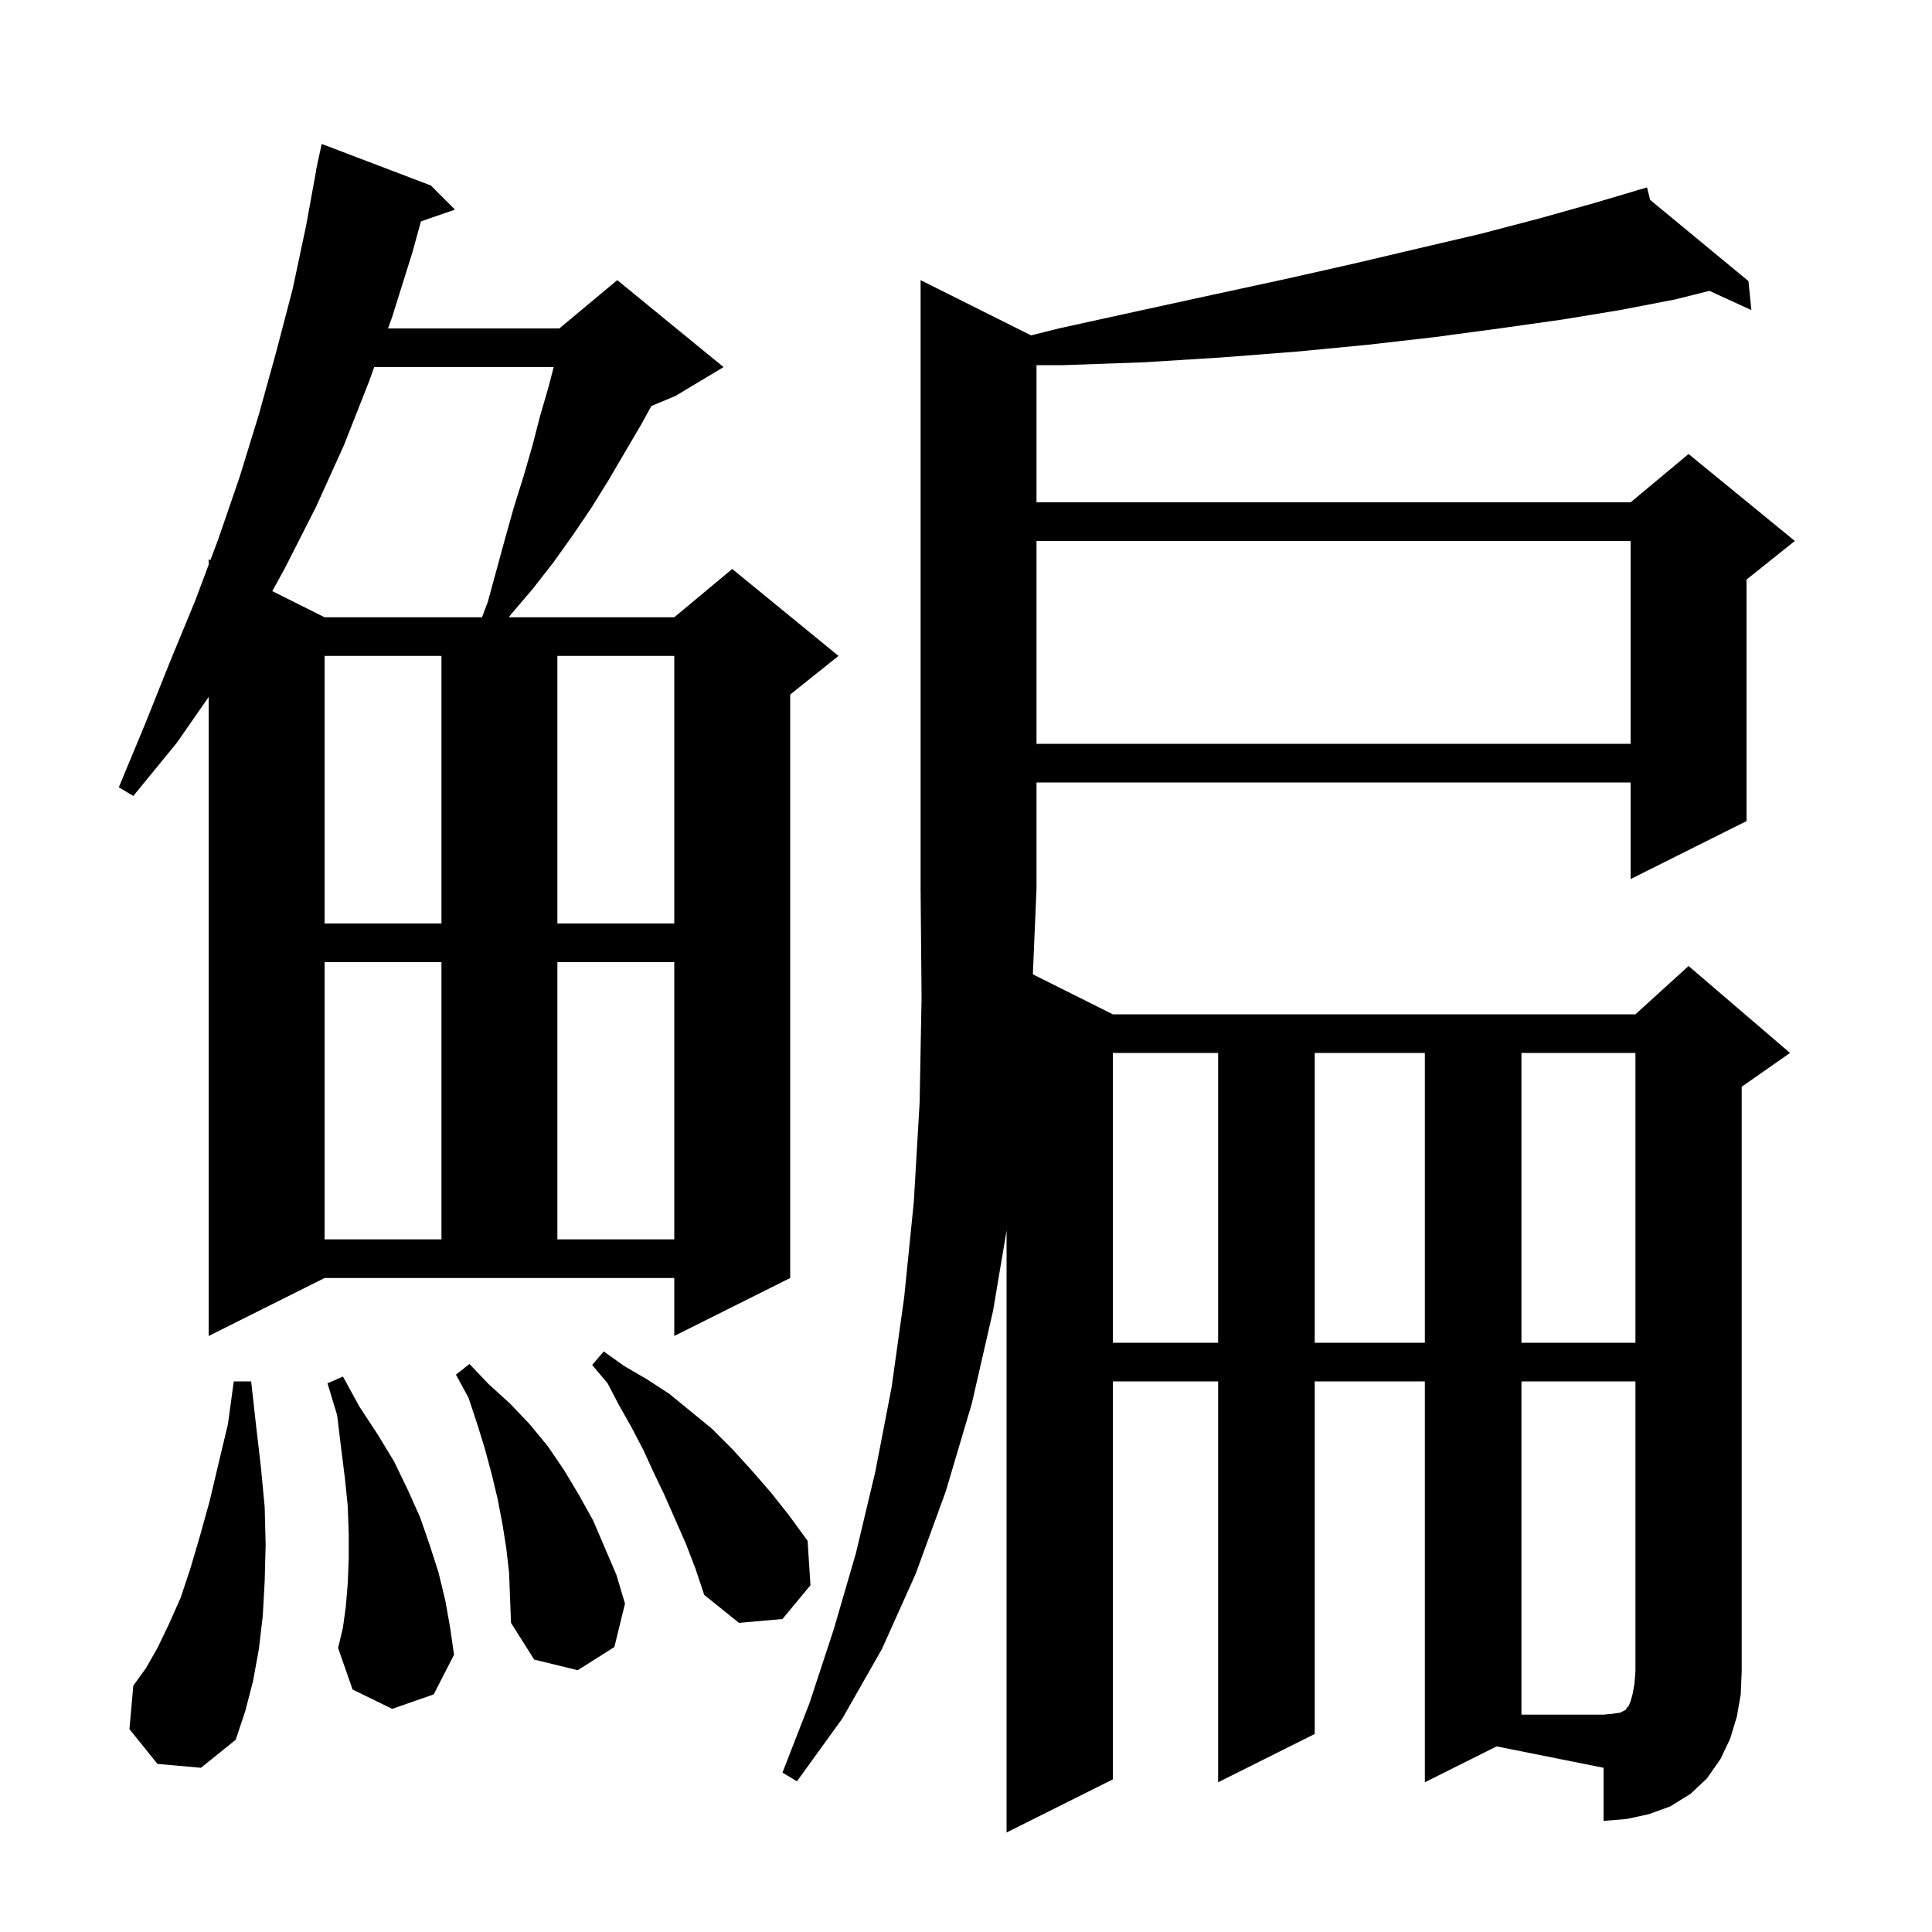 <svg xmlns="http://www.w3.org/2000/svg" xmlns:xlink="http://www.w3.org/1999/xlink" version="1.1" baseProfile="full" viewBox="0 0 200 200" width="200" height="200">
<g fill="black">
<path d="M 147.5 184.5 L 147.5 143.0 L 136.1 143.0 L 136.1 179.5 L 126.1 184.5 L 126.1 143.0 L 115.2 143.0 L 115.2 184.2 L 104.2 189.7 L 104.2 127.382 L 102.8 135.7 L 100.6 145.3 L 97.9 154.4 L 94.8 162.9 L 91.3 170.7 L 87.2 177.9 L 82.5 184.4 L 81.0 183.5 L 83.8 176.3 L 86.3 168.7 L 88.6 160.8 L 90.6 152.4 L 92.3 143.6 L 93.6 134.3 L 94.6 124.4 L 95.2 114.1 L 95.4 103.3 L 95.3 92.0 L 95.3 29.0 L 106.733 34.717 L 109.6 34.0 L 117.8 32.2 L 125.6 30.5 L 133.0 28.9 L 140.1 27.3 L 146.9 25.7 L 153.3 24.2 L 159.4 22.6 L 165.1 21.0 L 169.53 19.687 L 169.5 19.6 L 169.586 19.671 L 170.5 19.4 L 170.823 20.693 L 181.0 29.1 L 181.3 32.1 L 176.959 30.11 L 173.4 31.0 L 167.7 32.1 L 161.6 33.1 L 155.2 34.0 L 148.5 34.9 L 141.5 35.7 L 134.2 36.4 L 126.5 37.0 L 118.5 37.5 L 110.1 37.8 L 107.3 37.8 L 107.3 52.0 L 168.8 52.0 L 174.8 47.0 L 185.8 56.0 L 180.8 60.0 L 180.8 85.0 L 168.8 91.0 L 168.8 81.0 L 107.3 81.0 L 107.3 92.0 L 106.921 100.861 L 115.2 105.0 L 169.3 105.0 L 174.8 100.0 L 185.3 109.0 L 180.3 112.5 L 180.3 173.0 L 180.2 175.4 L 179.8 177.7 L 179.1 180.0 L 178.1 182.1 L 176.7 184.1 L 175.0 185.7 L 172.9 187.0 L 170.7 187.8 L 168.4 188.3 L 166.0 188.5 L 166.0 183.0 L 154.929 180.786 Z M 16.3 182.6 L 13.4 179.0 L 13.8 174.5 L 15.1 172.7 L 16.3 170.6 L 17.5 168.1 L 18.7 165.4 L 19.7 162.4 L 20.7 159.0 L 21.7 155.4 L 22.6 151.6 L 23.6 147.4 L 24.2 143.0 L 26.0 143.0 L 26.5 147.5 L 27.0 151.8 L 27.4 156.0 L 27.5 159.9 L 27.4 163.7 L 27.2 167.3 L 26.8 170.7 L 26.2 174.0 L 25.4 177.1 L 24.4 180.1 L 20.8 183.0 Z M 52.4 160.2 L 52.0 157.7 L 51.5 155.1 L 50.9 152.6 L 50.2 150.0 L 49.4 147.4 L 48.5 144.7 L 47.2 142.3 L 48.6 141.2 L 50.6 143.3 L 52.8 145.3 L 54.8 147.4 L 56.7 149.7 L 58.4 152.2 L 59.9 154.7 L 61.4 157.4 L 63.8 163.0 L 64.7 166.0 L 63.6 170.5 L 59.8 172.9 L 55.3 171.8 L 52.9 168.0 L 52.7 162.8 Z M 40.6 176.9 L 36.5 174.9 L 35.0 170.6 L 35.5 168.5 L 35.8 166.3 L 36.0 163.9 L 36.1 161.4 L 36.1 158.8 L 36.0 155.9 L 35.7 153.0 L 35.3 149.8 L 34.9 146.5 L 33.9 143.2 L 35.5 142.5 L 37.2 145.6 L 39.1 148.5 L 40.8 151.3 L 42.2 154.2 L 43.5 157.1 L 44.5 160.0 L 45.4 162.8 L 46.1 165.7 L 46.6 168.5 L 47.0 171.3 L 44.9 175.4 Z M 71.0 159.8 L 68.8 154.8 L 67.7 152.5 L 66.6 150.1 L 65.4 147.8 L 64.1 145.5 L 62.9 143.2 L 61.3 141.3 L 62.5 139.9 L 64.6 141.4 L 67.0 142.8 L 69.3 144.3 L 73.7 147.9 L 75.8 150.0 L 77.8 152.2 L 79.8 154.5 L 81.7 156.9 L 83.6 159.5 L 83.9 164.1 L 81.0 167.6 L 76.5 168.0 L 72.9 165.1 L 72.0 162.4 Z M 115.2 109.0 L 115.2 139.0 L 126.1 139.0 L 126.1 109.0 Z M 136.1 109.0 L 136.1 139.0 L 147.5 139.0 L 147.5 109.0 Z M 157.5 109.0 L 157.5 139.0 L 169.3 139.0 L 169.3 109.0 Z M 21.6 138.3 L 21.6 72.151 L 18.3 76.9 L 13.8 82.4 L 12.3 81.5 L 15.0 75.0 L 17.6 68.5 L 20.2 62.2 L 21.6 58.467 L 21.6 57.9 L 21.779 57.989 L 22.6 55.8 L 24.8 49.4 L 26.8 42.9 L 28.6 36.4 L 30.3 29.9 L 31.7 23.3 L 32.718 17.702 L 32.7 17.7 L 32.82 17.14 L 32.9 16.7 L 32.914 16.703 L 33.3 14.9 L 44.6 19.2 L 47.1 21.7 L 43.576 22.917 L 42.7 26.1 L 40.6 32.8 L 40.17 34.0 L 57.9 34.0 L 63.9 29.0 L 74.9 38.0 L 69.9 41.0 L 67.433 42.028 L 66.4 43.9 L 63.0 49.7 L 61.2 52.6 L 59.3 55.4 L 57.3 58.2 L 55.2 60.9 L 52.9 63.6 L 52.675 63.9 L 69.8 63.9 L 75.8 58.9 L 86.8 67.9 L 81.8 71.9 L 81.8 132.3 L 69.8 138.3 L 69.8 132.3 L 33.6 132.3 Z M 33.6 99.6 L 33.6 128.3 L 45.7 128.3 L 45.7 99.6 Z M 57.7 99.6 L 57.7 128.3 L 69.8 128.3 L 69.8 99.6 Z M 33.6 67.9 L 33.6 95.6 L 45.7 95.6 L 45.7 67.9 Z M 57.7 67.9 L 57.7 95.6 L 69.8 95.6 L 69.8 67.9 Z M 107.3 56.0 L 107.3 77.0 L 168.8 77.0 L 168.8 56.0 Z M 38.737 38.0 L 38.2 39.5 L 35.6 46.1 L 32.7 52.5 L 29.5 58.8 L 28.187 61.194 L 33.6 63.9 L 49.9 63.9 L 50.5 62.3 L 52.3 55.7 L 53.2 52.5 L 54.2 49.3 L 55.1 46.2 L 55.9 43.1 L 56.8 40.0 L 57.316 38.0 Z M 157.5 143.0 L 157.5 177.5 L 166.0 177.5 L 167.0 177.4 L 167.7 177.3 L 168.3 177.0 L 168.4 176.8 L 168.6 176.6 L 168.8 176.1 L 169.0 175.4 L 169.2 174.3 L 169.3 173.0 L 169.3 143.0 Z " />
</g>
</svg>

